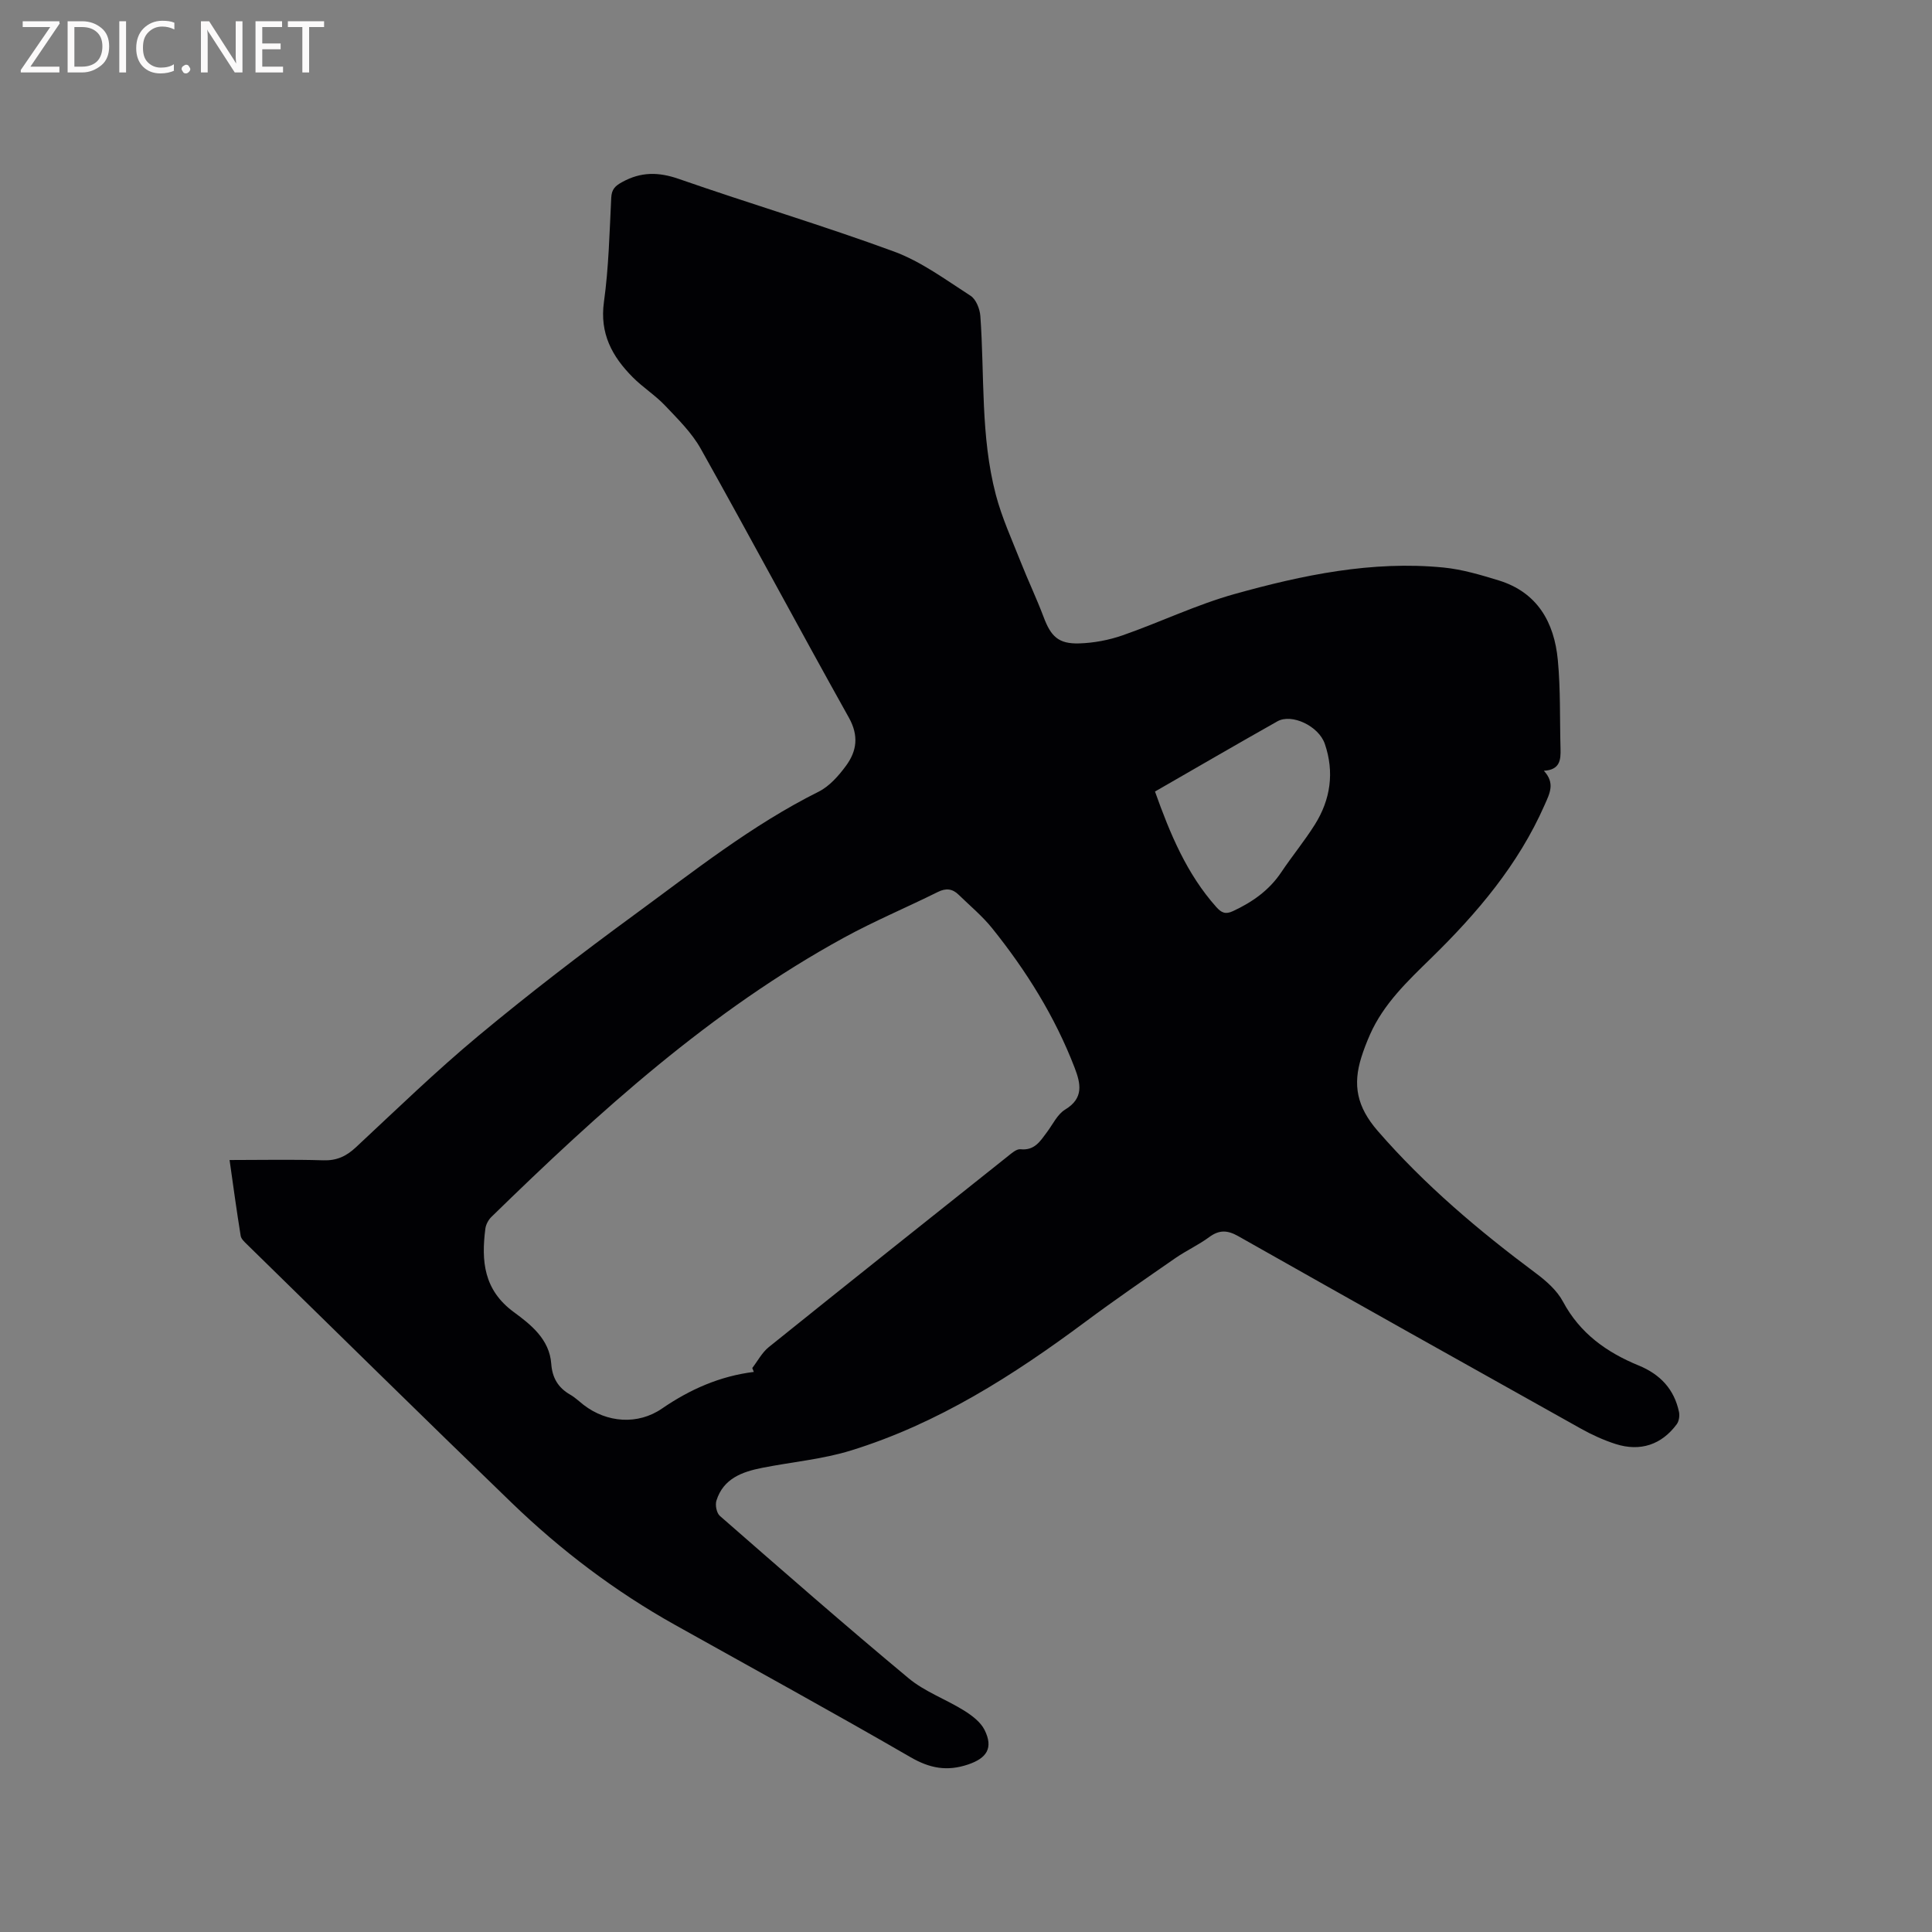 <svg enable-background="new 0 0 400 400" viewBox="0 0 400 400" xmlns="http://www.w3.org/2000/svg"><rect x="0" y="0" width="400" height="400" fill="#808080" stroke="none"/><path d="m47.53 240.17c6.73 0 13.07-.14 19.4.06 2.78.09 4.75-.83 6.74-2.68 8.38-7.81 16.61-15.8 25.41-23.12 10.41-8.66 21.18-16.93 32.11-24.93 12.38-9.06 24.42-18.66 38.28-25.58 2.25-1.12 4.16-3.3 5.69-5.38 2.24-3.05 2.68-6.23.58-9.98-10.33-18.48-20.3-37.17-30.65-55.64-1.86-3.33-4.74-6.15-7.4-8.96-2.03-2.14-4.61-3.76-6.69-5.86-4.26-4.28-6.87-9.05-5.96-15.59.99-7.12 1.15-14.37 1.51-21.57.09-1.76.8-2.44 2.27-3.25 3.89-2.14 7.52-2.11 11.74-.64 14.79 5.16 29.82 9.62 44.51 15.02 5.66 2.08 10.73 5.86 15.88 9.17 1.13.73 1.91 2.72 2.02 4.18.89 12.35.02 24.87 3.2 36.99 1.25 4.77 3.34 9.33 5.16 13.94 1.51 3.83 3.29 7.55 4.74 11.4 1.51 4.02 3.07 5.59 7.37 5.46 3.01-.09 6.13-.68 8.98-1.67 7.79-2.72 15.29-6.35 23.21-8.56 14.09-3.93 28.45-6.93 43.24-5.48 3.85.38 7.67 1.52 11.4 2.66 8.04 2.47 11.52 8.69 12.26 16.48.58 6.1.39 12.28.56 18.42.06 2.24-.09 4.33-3.45 4.52 2.37 2.56 1.22 4.67.15 7.09-5.45 12.38-13.98 22.41-23.51 31.72-4.85 4.74-9.81 9.42-12.63 15.79-.68 1.54-1.3 3.13-1.8 4.73-1.79 5.71-.95 10.22 3.38 15.22 9.76 11.24 20.93 20.66 32.76 29.48 2.16 1.61 4.38 3.57 5.61 5.88 3.52 6.58 9.05 10.5 15.67 13.22 4.46 1.83 7.36 4.91 8.35 9.63.16.79 0 1.89-.46 2.52-3.13 4.24-7.54 5.74-12.65 4.11-2.5-.8-4.94-1.92-7.23-3.2-23.67-13.23-47.32-26.49-70.92-39.84-2.25-1.27-3.93-1.33-6.01.2-2.21 1.63-4.75 2.79-7.02 4.36-6.25 4.33-12.52 8.64-18.62 13.18-14.95 11.12-30.56 21.08-48.5 26.63-5.92 1.83-12.24 2.38-18.36 3.59-4.18.82-8.09 2.22-9.52 6.79-.29.92.03 2.58.71 3.17 12.94 11.3 25.86 22.62 39.07 33.61 3.36 2.8 7.74 4.35 11.5 6.7 1.63 1.02 3.41 2.36 4.23 4 1.88 3.76.44 5.86-3.41 7.16-4.34 1.46-7.9.81-11.91-1.51-16.14-9.34-32.49-18.29-48.76-27.39-12.38-6.92-23.61-15.42-33.79-25.25-18.38-17.75-36.59-35.69-54.86-53.56-.52-.51-1.18-1.11-1.28-1.75-.83-5.1-1.52-10.21-2.3-15.69zm108.54 43.87c-.11-.27-.21-.54-.32-.81 1.12-1.45 2.02-3.2 3.41-4.32 16.44-13.22 32.95-26.35 49.45-39.48.8-.64 1.84-1.58 2.67-1.49 2.93.31 4.1-1.69 5.49-3.55 1.21-1.61 2.15-3.69 3.75-4.66 3.91-2.36 3.23-5.38 1.97-8.67-4.07-10.58-10.01-20.08-17.07-28.87-2.04-2.54-4.6-4.66-6.95-6.95-1.27-1.24-2.6-1.41-4.29-.57-6.44 3.2-13.1 5.99-19.41 9.44-27.63 15.11-50.69 36.04-73.04 57.85-.62.61-1.13 1.57-1.24 2.42-.86 6.68-.36 12.68 5.87 17.26 3.52 2.59 7.4 5.62 7.77 10.71.21 2.91 1.41 4.95 3.91 6.39 1 .57 1.86 1.4 2.78 2.12 4.82 3.72 11.24 4.21 16.25.76 5.79-3.98 12-6.71 19-7.58zm83.06-120.16c3.13 8.78 6.56 17.03 12.68 23.9 1.07 1.2 1.9 1.59 3.46.86 4.02-1.87 7.49-4.3 10-8.05 2.24-3.34 4.81-6.46 6.95-9.86 3.27-5.2 4.07-10.87 2.07-16.72-1.27-3.71-6.85-6.33-9.81-4.67-8.38 4.72-16.7 9.57-25.35 14.54z" fill="#010104"/><g fill="#fbfafa"><path d="m12.4 4.8-6.1 9h6v1.2h-8v-.5l6.1-8.9h-5.7v-1.2h7.6v.4z"/><path d="m14 15v-10.6h3c1.6 0 2.9.5 4 1.4s1.6 2.2 1.6 3.8-.5 3-1.6 3.9-2.4 1.5-4 1.5zm1.4-9.4v8.2h1.6c1.3 0 2.4-.4 3.1-1.1s1.1-1.8 1.1-3.1-.4-2.3-1.2-3-1.8-1-3.1-1z"/><path d="m26.1 4.4v10.6h-1.4v-10.6z"/><path d="m36.1 14.6c-.8.4-1.8.6-2.9.6-1.5 0-2.7-.5-3.6-1.4s-1.4-2.2-1.4-3.8c0-1.7.5-3.1 1.5-4.1s2.3-1.6 3.9-1.6c1 0 1.8.1 2.5.4v1.4c-.8-.4-1.6-.6-2.5-.6-1.2 0-2.1.4-2.9 1.2s-1.1 1.8-1.1 3.2c0 1.3.3 2.3 1 3s1.6 1.1 2.7 1.1c1 0 2-.2 2.7-.7v1.3z"/><path d="m37.6 14.3c0-.2.1-.5.3-.6s.4-.3.6-.3c.3 0 .5.1.6.3s.3.4.3.6-.1.4-.3.6-.4.3-.6.3c-.3 0-.5-.1-.6-.3s-.3-.4-.3-.6z"/><path d="m50.2 15h-1.6l-5.3-8.2c-.2-.2-.3-.5-.4-.7 0 .2.1.7.1 1.5v7.4h-1.4v-10.6h1.7l5.2 8.1c.2.4.4.6.4.7 0-.3-.1-.8-.1-1.5v-7.3h1.4z"/><path d="m58.6 15h-5.7v-10.6h5.5v1.2h-4.1v3.4h3.8v1.2h-3.8v3.6h4.3z"/><path d="m67.1 5.6h-3.1v9.4h-1.4v-9.4h-3v-1.2h7.5z"/></g></svg>